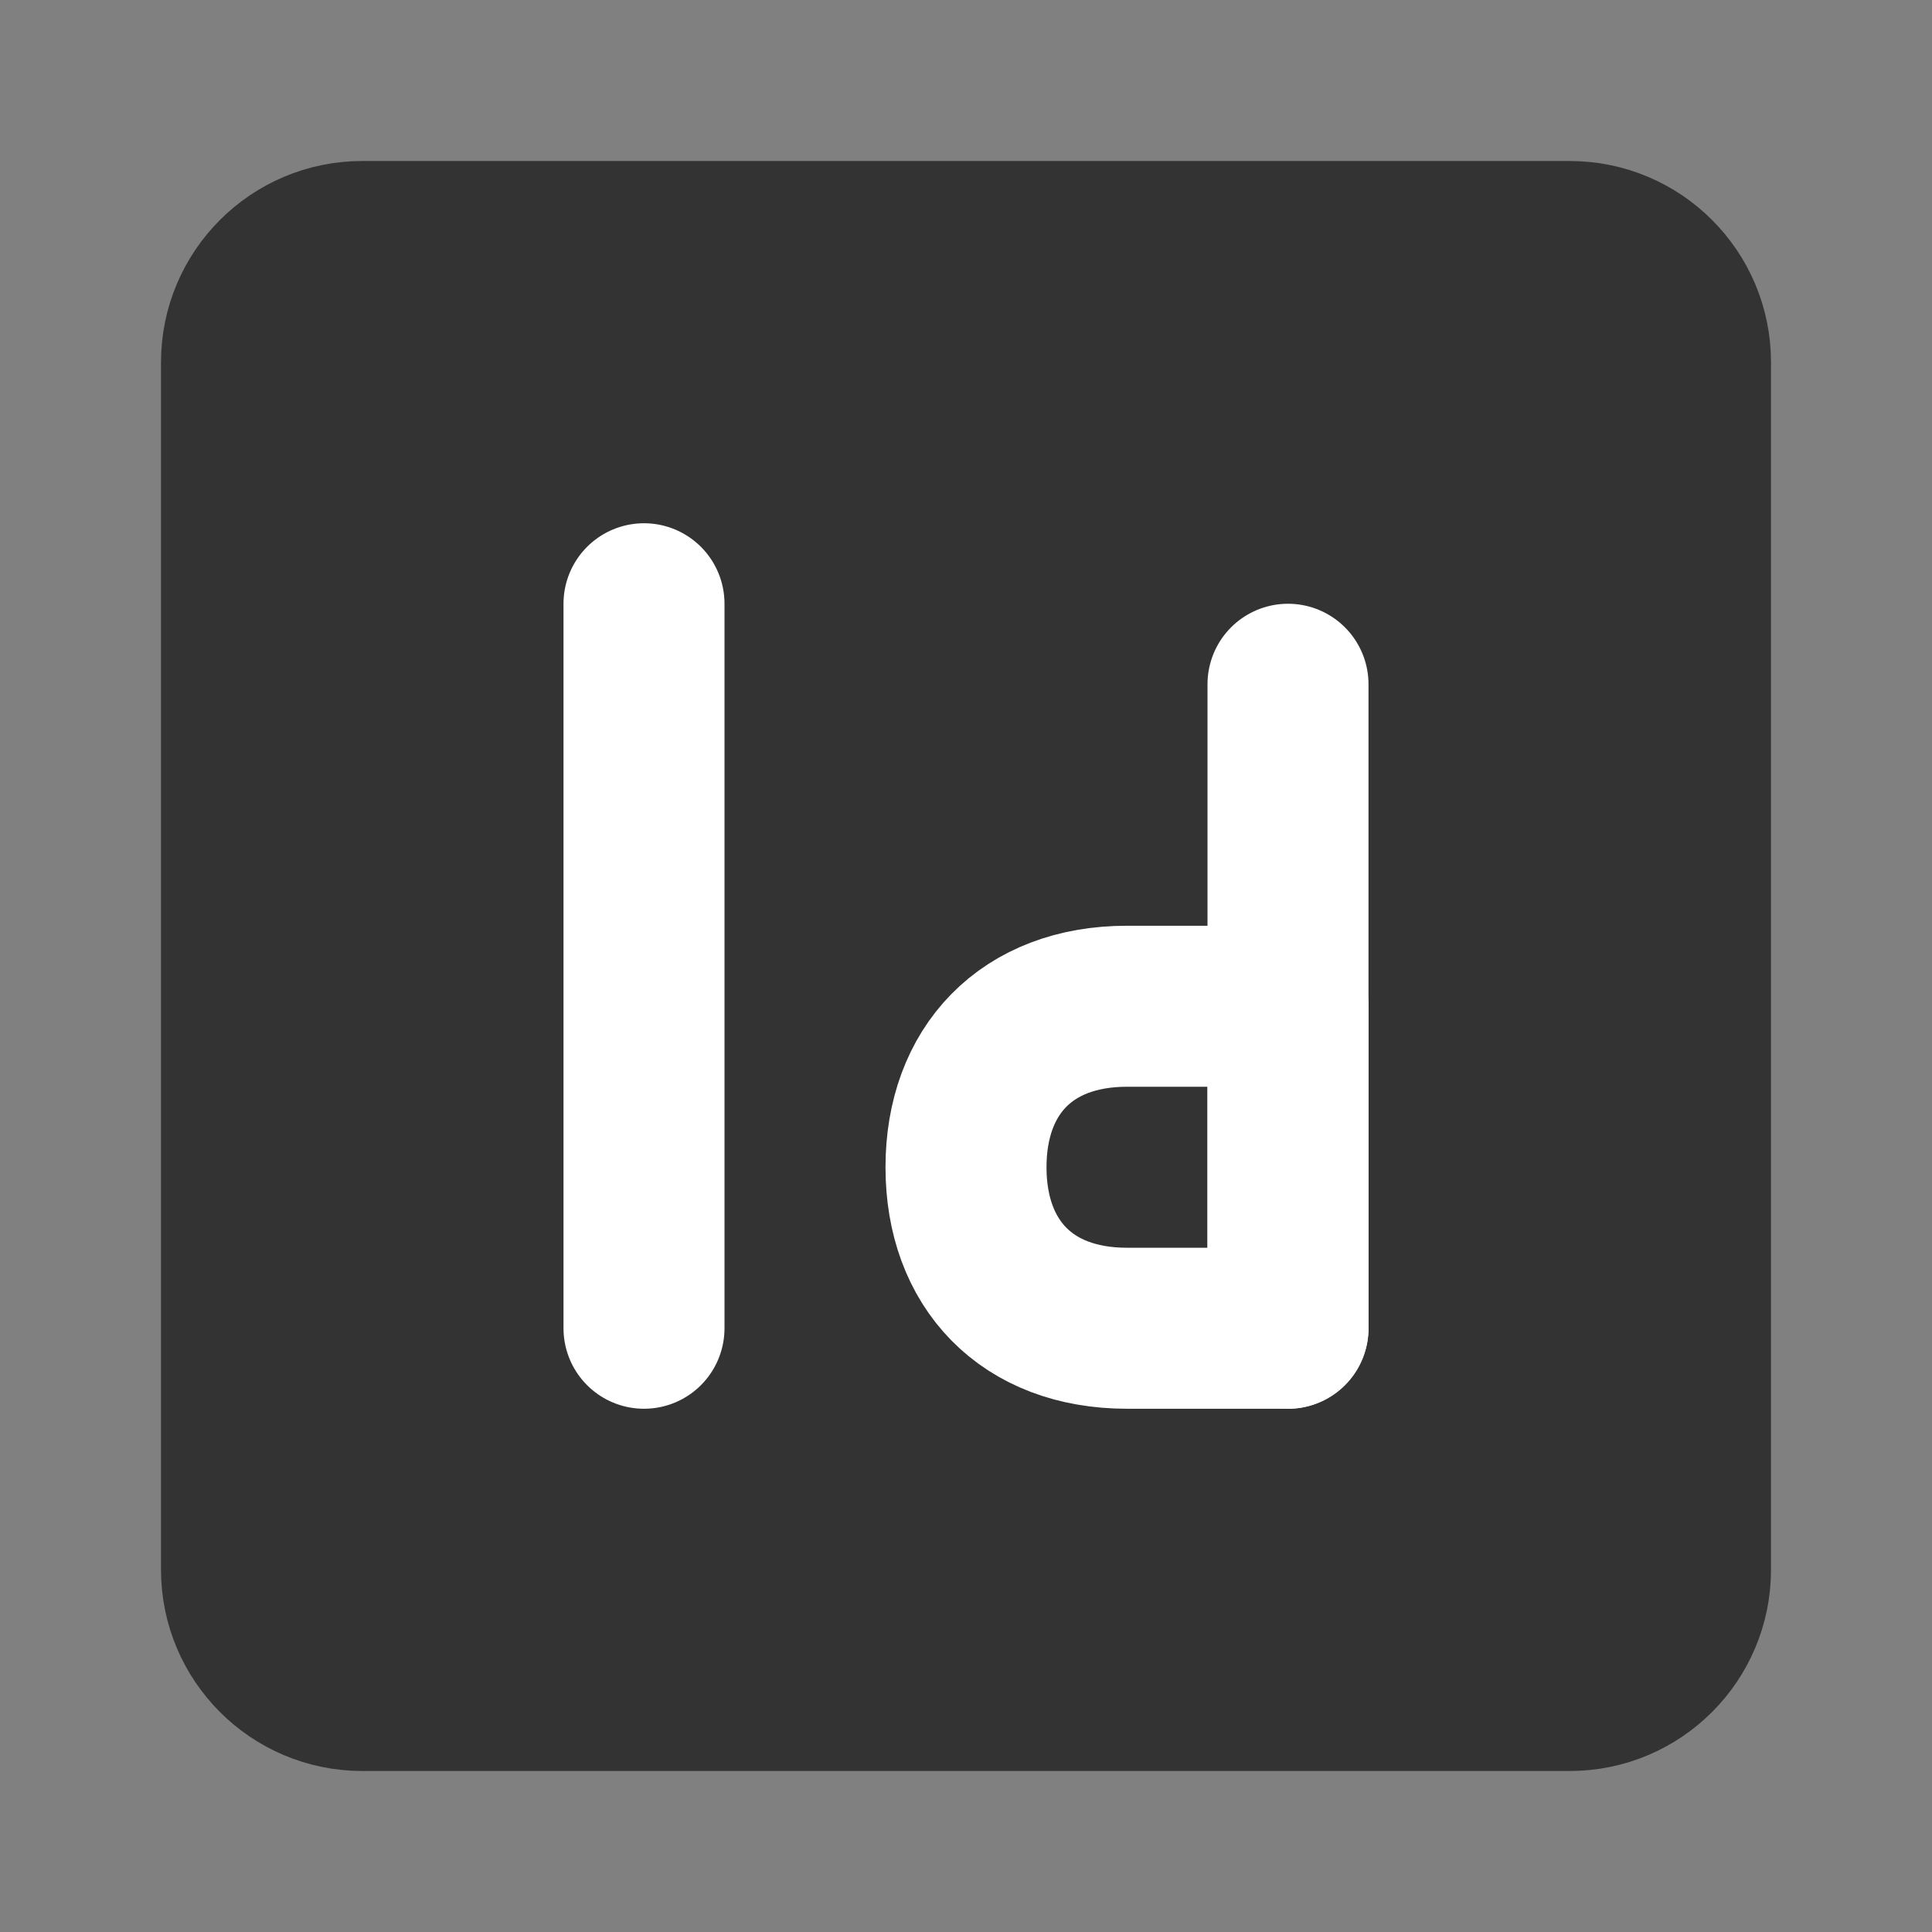 <svg width="24" height="24" viewBox="0 0 24 24" fill="none" xmlns="http://www.w3.org/2000/svg">
<rect x="0" y="0" width="24" height="24" fill="#808080" stroke="none"/>
<path d="M19.5 3H4.5C3.672 3 3 3.672 3 4.5V19.5C3 20.328 3.672 21 4.5 21H19.5C20.328 21 21 20.328 21 19.5V4.5C21 3.672 20.328 3 19.5 3Z" fill="#333333" stroke="#333333" stroke-width="2"/>
<path d="M8 7.5V16.5" stroke="white" stroke-width="2" stroke-linecap="round" stroke-linejoin="round"/>
<path d="M16 8.5V16.5" stroke="white" stroke-width="2" stroke-linecap="round" stroke-linejoin="round"/>
<path fill-rule="evenodd" clip-rule="evenodd" d="M14 16.5C12.75 16.5 12 15.7 12 14.5C12 13.3 12.75 12.5 14 12.5C15.25 12.5 16 12.5 16 12.5V16.5H14Z" stroke="white" stroke-width="2" stroke-linecap="round" stroke-linejoin="round"/>
</svg>
